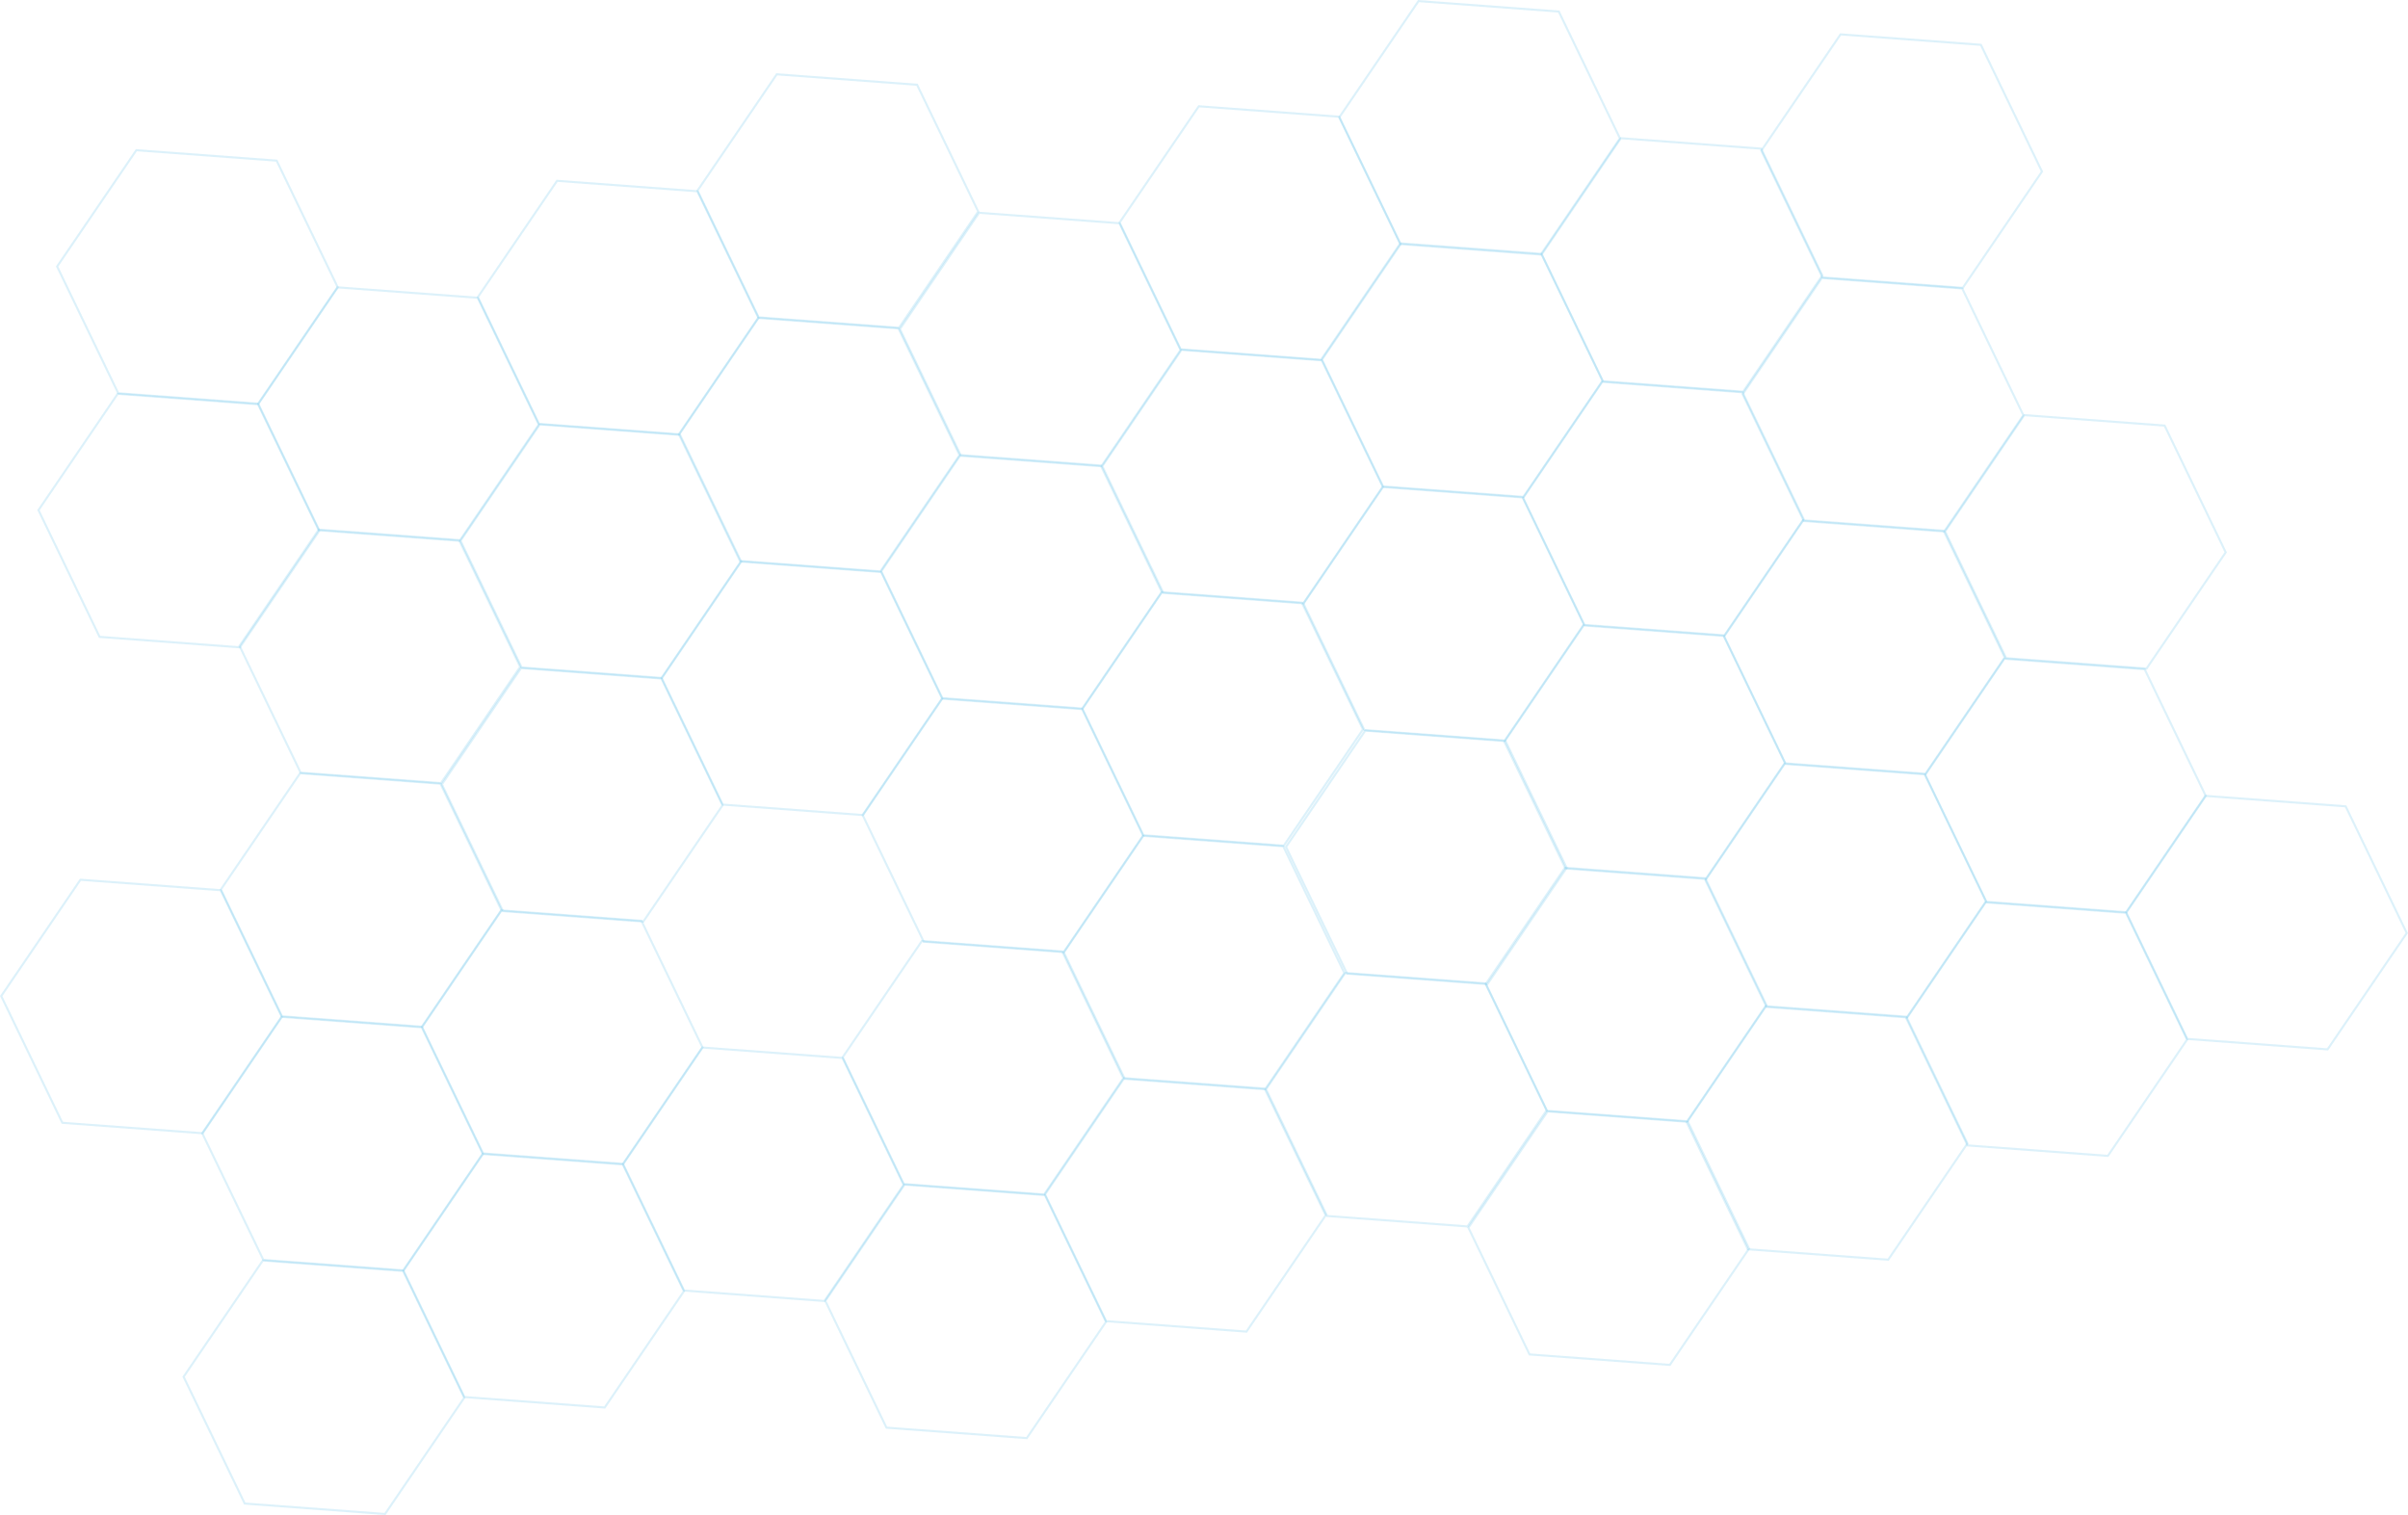 <svg xmlns="http://www.w3.org/2000/svg" viewBox="0 0 1151.24 724.4"><defs><style>.cls-1{opacity:0.8;}.cls-2{fill:none;stroke:#29abe2;stroke-miterlimit:10;opacity:0.2;}</style></defs><title>beehome</title><g id="圖層_2" data-name="圖層 2"><g id="剪影"><g class="cls-1"><polygon class="cls-2" points="161.49 137.41 123.61 193.01 56.52 188.01 27.31 127.41 65.18 71.81 132.27 76.81 161.49 137.41"/><polygon class="cls-2" points="152.58 253.9 114.7 309.5 47.61 304.5 18.4 243.9 56.27 188.3 123.36 193.3 152.58 253.9"/><polygon class="cls-2" points="257.6 202.97 219.73 258.57 152.64 253.58 123.43 192.98 161.3 137.38 228.39 142.37 257.6 202.97"/><polygon class="cls-2" points="248.69 318.82 210.82 374.42 143.73 369.43 114.52 308.82 152.39 253.22 219.48 258.22 248.69 318.82"/><polygon class="cls-2" points="239.78 435.31 201.91 490.91 134.82 485.91 105.6 425.31 143.48 369.71 210.57 374.71 239.78 435.31"/><polygon class="cls-2" points="450.47 334.1 412.6 389.7 345.51 384.7 316.3 324.1 354.17 268.5 421.26 273.5 450.47 334.1"/><polygon class="cls-2" points="345.45 385.02 307.57 440.62 240.48 435.63 211.27 375.02 249.14 319.42 316.23 324.42 345.45 385.02"/><polygon class="cls-2" points="362.63 152.05 324.76 207.65 257.67 202.65 228.46 142.05 266.33 86.45 333.42 91.45 362.63 152.05"/><polygon class="cls-2" points="354.36 268.54 316.48 324.14 249.4 319.14 220.18 258.54 258.05 202.94 325.14 207.94 354.36 268.54"/><polygon class="cls-2" points="335.9 500.87 298.02 556.47 230.94 551.47 201.72 490.87 239.59 435.27 306.68 440.27 335.9 500.87"/><polygon class="cls-2" points="230.87 551.79 193 607.4 125.91 602.4 96.69 541.8 134.57 486.2 201.66 491.19 230.87 551.79"/><polygon class="cls-2" points="221.96 668.28 184.08 723.88 117 718.88 87.78 658.28 125.66 602.68 192.74 607.68 221.96 668.28"/><polygon class="cls-2" points="326.99 617.36 289.11 672.96 222.02 667.96 192.81 607.36 230.68 551.76 297.77 556.76 326.99 617.36"/><polygon class="cls-2" points="467.66 101.13 429.79 156.73 362.7 151.73 333.48 91.13 371.36 35.53 438.45 40.53 467.66 101.13"/><polygon class="cls-2" points="458.75 217.62 420.88 273.21 353.79 268.22 324.57 207.62 362.45 152.01 429.53 157.01 458.75 217.62"/><polygon class="cls-2" points="564.41 167.33 526.54 222.93 459.45 217.93 430.24 157.33 468.11 101.73 535.2 106.73 564.41 167.33"/><polygon class="cls-2" points="555.5 283.18 517.63 338.78 450.54 333.78 421.32 273.18 459.2 217.58 526.29 222.58 555.5 283.18"/><polygon class="cls-2" points="546.59 399.66 508.72 455.26 441.63 450.26 412.41 389.67 450.29 334.06 517.38 339.06 546.59 399.66"/><polygon class="cls-2" points="651.62 348.74 613.75 404.34 546.66 399.34 517.44 338.74 555.32 283.14 622.4 288.14 651.62 348.74"/><polygon class="cls-2" points="661.17 232.89 623.29 288.49 556.2 283.49 526.99 222.89 564.86 167.29 631.95 172.29 661.17 232.89"/><polygon class="cls-2" points="757.28 298.45 719.41 354.06 652.32 349.06 623.11 288.46 660.98 232.85 728.07 237.85 757.28 298.45"/><polygon class="cls-2" points="749.01 414.94 711.13 470.54 644.05 465.54 614.83 404.94 652.71 349.34 719.79 354.34 749.01 414.94"/><polygon class="cls-2" points="739.46 530.79 701.59 586.39 634.5 581.39 605.28 520.79 643.16 465.19 710.25 470.19 739.46 530.79"/><polygon class="cls-2" points="669.44 116.41 631.57 172.01 564.48 167.01 535.26 106.41 573.14 50.81 640.23 55.81 669.44 116.41"/><polygon class="cls-2" points="642.71 465.23 604.83 520.83 537.75 515.83 508.53 455.23 546.4 399.63 613.49 404.63 642.71 465.23"/><polygon class="cls-2" points="537.04 515.51 499.17 571.11 432.08 566.11 402.87 505.51 440.74 449.91 507.83 454.91 537.04 515.51"/><polygon class="cls-2" points="528.77 632 490.89 687.6 423.81 682.6 394.59 622 432.46 566.4 499.55 571.4 528.77 632"/><polygon class="cls-2" points="633.8 581.08 595.92 636.68 528.83 631.68 499.62 571.08 537.49 515.48 604.58 520.48 633.8 581.08"/><polygon class="cls-2" points="774.47 66.12 736.6 121.72 669.51 116.72 640.29 56.12 678.17 0.52 745.25 5.52 774.47 66.12"/><polygon class="cls-2" points="766.2 181.97 728.32 237.57 661.23 232.57 632.02 171.97 669.89 116.37 736.98 121.37 766.2 181.97"/><polygon class="cls-2" points="871.22 131.68 833.35 187.28 766.26 182.28 737.05 121.68 774.92 66.08 842.01 71.08 871.22 131.68"/><polygon class="cls-2" points="862.31 248.17 824.44 303.77 757.35 298.77 728.13 238.17 766.01 182.57 833.1 187.57 862.31 248.17"/><polygon class="cls-2" points="853.4 364.65 815.53 420.25 748.44 415.25 719.22 354.65 757.1 299.06 824.18 304.05 853.4 364.65"/><polygon class="cls-2" points="958.43 314.37 920.55 369.97 853.47 364.97 824.25 304.37 862.13 248.77 929.21 253.77 958.43 314.37"/><polygon class="cls-2" points="1064.09 264.08 1026.22 319.68 959.13 314.68 929.92 254.08 967.79 198.48 1034.88 203.48 1064.09 264.08"/><polygon class="cls-2" points="976.25 82.03 938.38 137.63 871.29 132.63 842.07 72.03 879.95 16.43 947.04 21.43 976.25 82.03"/><polygon class="cls-2" points="967.34 198.52 929.47 254.12 862.38 249.12 833.16 188.52 871.04 132.92 938.13 137.92 967.34 198.52"/><polygon class="cls-2" points="949.52 430.85 911.64 486.45 844.55 481.45 815.34 420.86 853.21 365.25 920.3 370.25 949.52 430.85"/><polygon class="cls-2" points="844.49 480.5 806.62 536.1 739.53 531.11 710.31 470.5 748.18 414.9 815.27 419.9 844.49 480.5"/><polygon class="cls-2" points="836.21 596.99 798.34 652.59 731.25 647.59 702.04 586.99 739.91 531.39 807 536.39 836.21 596.99"/><polygon class="cls-2" points="940.61 546.7 902.73 602.3 835.64 597.3 806.43 536.7 844.3 481.1 911.39 486.1 940.61 546.7"/><polygon class="cls-2" points="1054.55 380.57 1016.67 436.17 949.58 431.17 920.37 370.57 958.24 314.97 1025.33 319.97 1054.55 380.57"/><polygon class="cls-2" points="1045.63 497.05 1007.76 552.65 940.67 547.65 911.46 487.05 949.33 431.45 1016.42 436.45 1045.63 497.05"/><polygon class="cls-2" points="1150.66 446.13 1112.79 501.73 1045.7 496.73 1016.48 436.13 1054.36 380.53 1121.45 385.53 1150.66 446.13"/><polygon class="cls-2" points="134.75 486.23 96.88 541.83 29.79 536.83 0.58 476.23 38.45 420.63 105.54 425.63 134.75 486.23"/><polygon class="cls-2" points="432.01 566.44 394.14 622.04 327.05 617.04 297.84 556.44 335.71 500.84 402.8 505.83 432.01 566.44"/></g></g></g></svg>